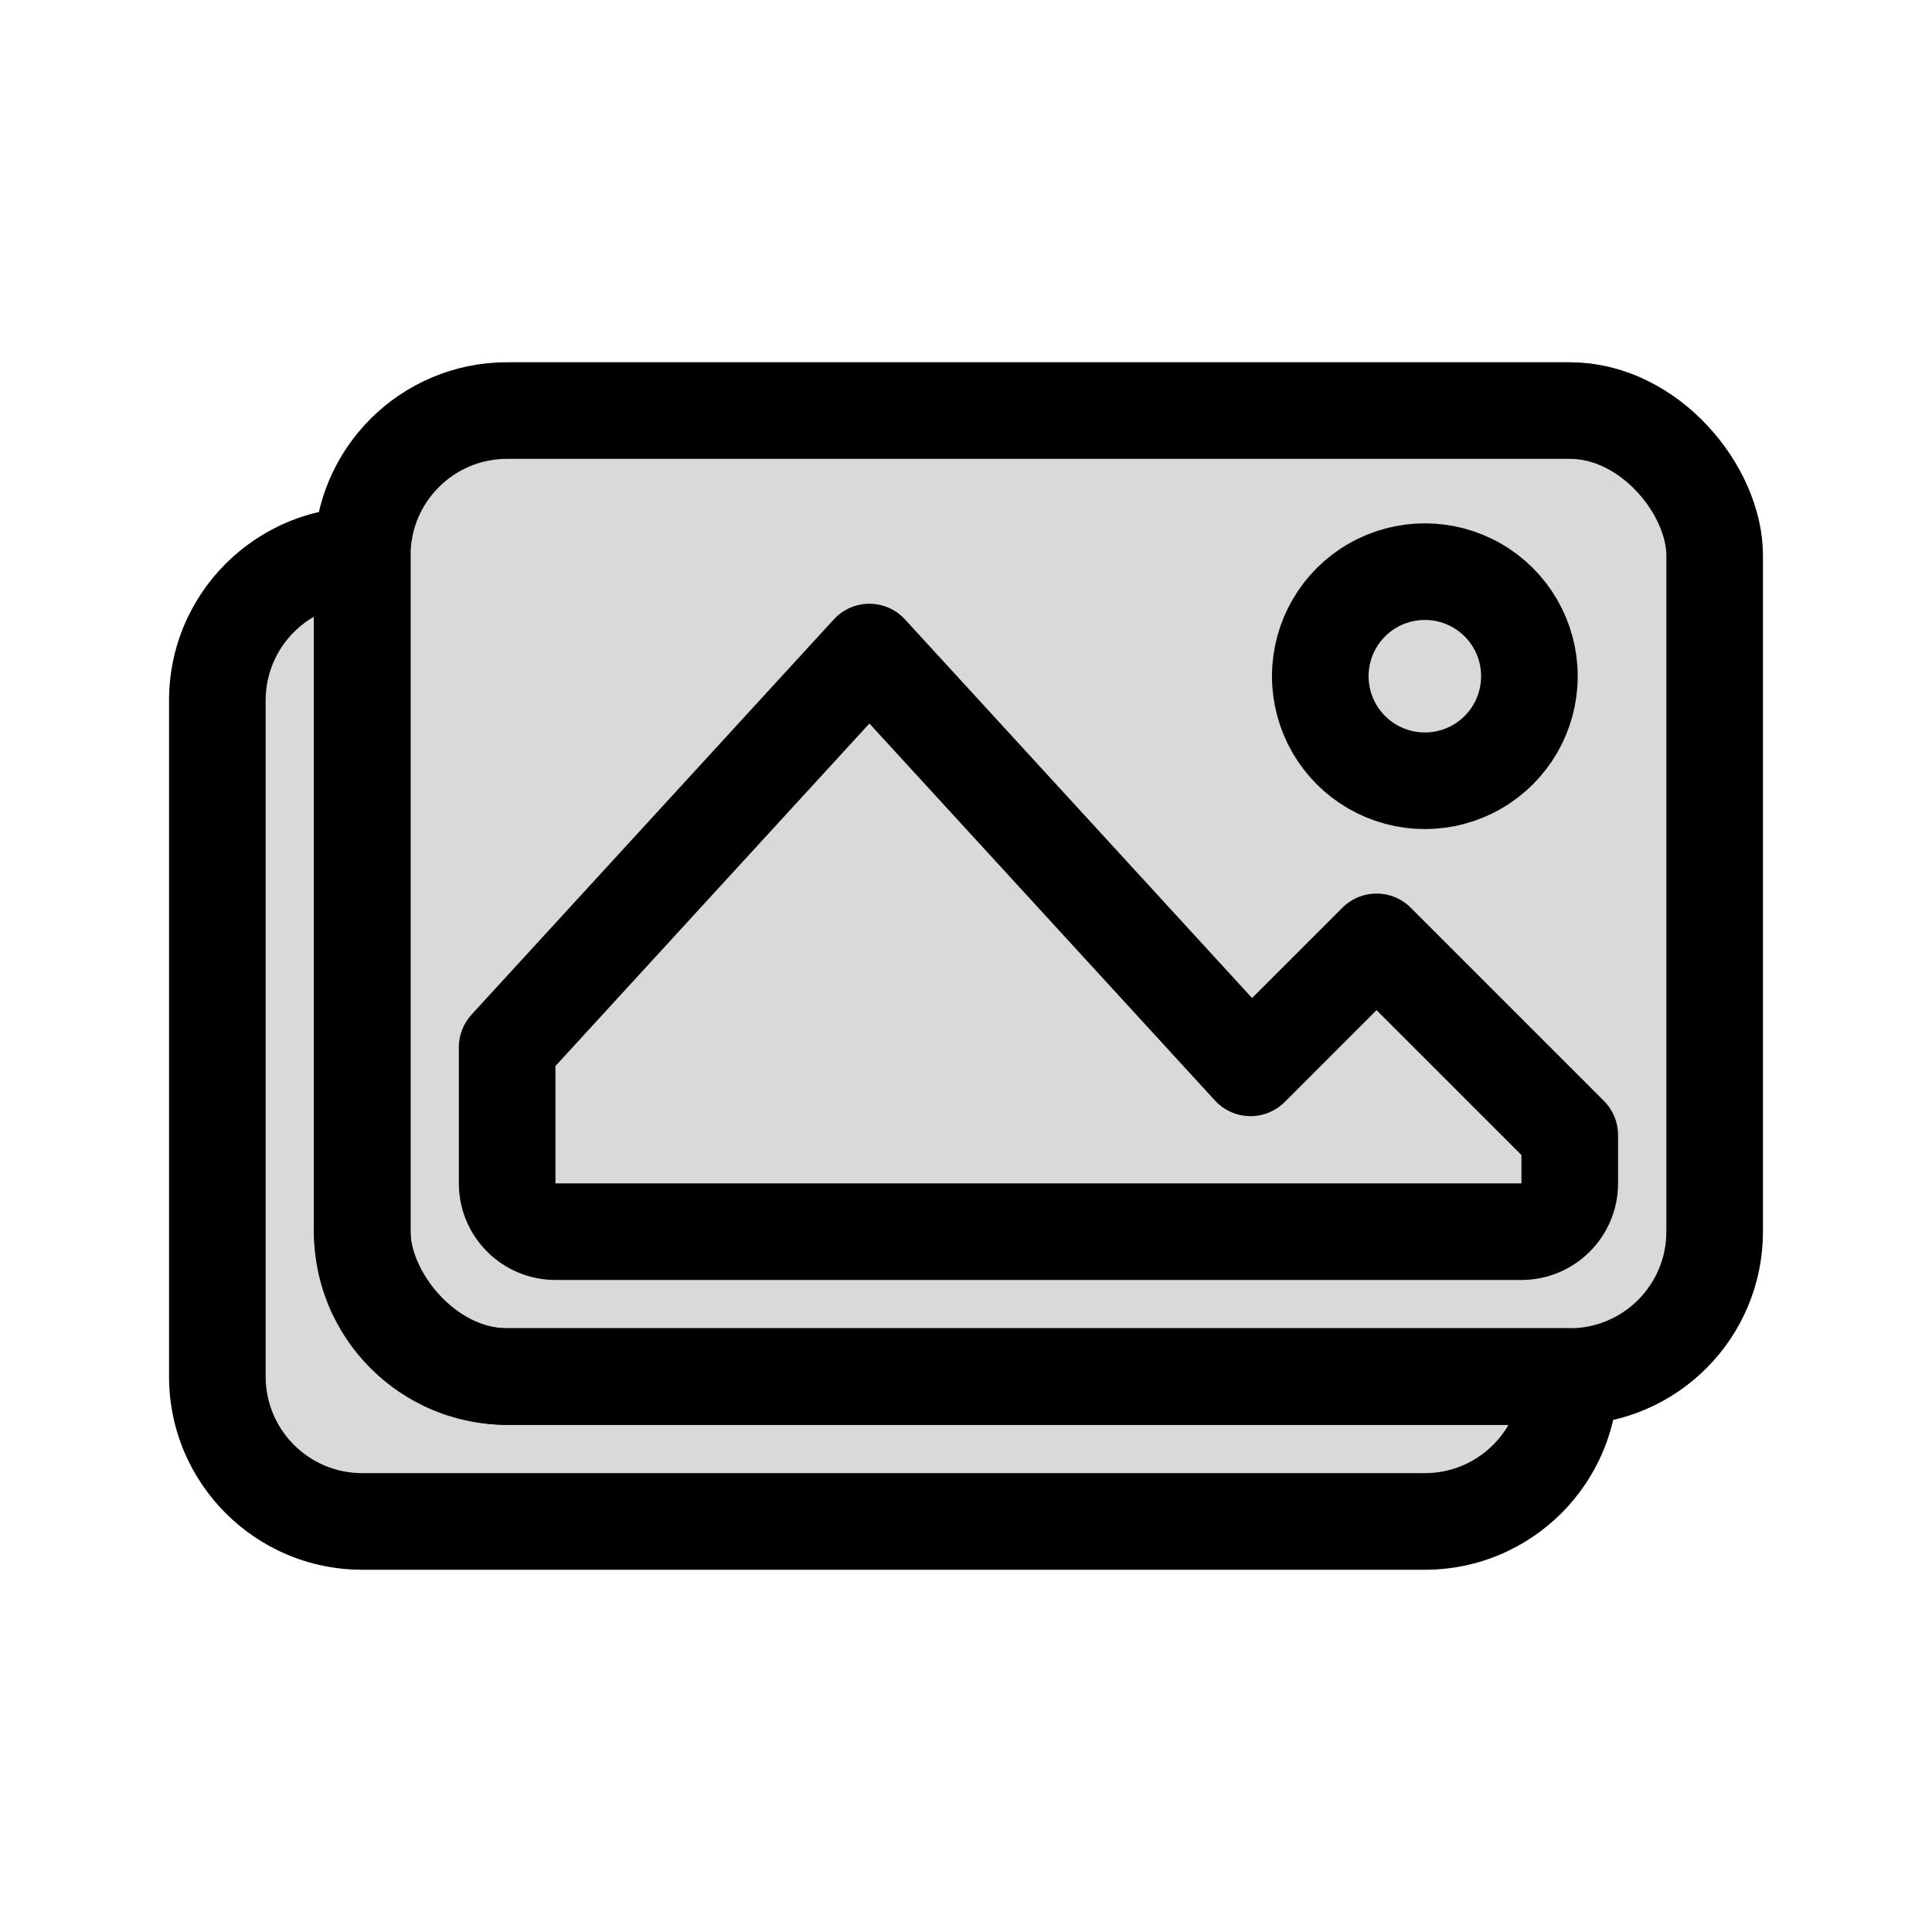 <svg viewBox="0 0 80 80" fill="none">
  <path fill-rule="evenodd" clip-rule="evenodd" d="M15 23C11.686 23 9 25.686 9 29L9 57C9 60.314 11.686 63 15 63L59 63C62.314 63 65 60.314 65 57L21 57C17.686 57 15 54.314 15 51L15 23Z" fill="currentColor" fill-opacity="0.15" />
  <path d="M15 23H17C17 21.895 16.105 21 15 21V23ZM65 57H67C67 55.895 66.105 55 65 55V57ZM11 29C11 26.791 12.791 25 15 25V21C10.582 21 7 24.582 7 29H11ZM11 57L11 29H7L7 57H11ZM15 61C12.791 61 11 59.209 11 57H7C7 61.418 10.582 65 15 65V61ZM59 61L15 61V65H59V61ZM63 57C63 59.209 61.209 61 59 61V65C63.418 65 67 61.418 67 57H63ZM65 55L21 55V59L65 59V55ZM21 55C18.791 55 17 53.209 17 51H13C13 55.418 16.582 59 21 59V55ZM17 51L17 23H13L13 51H17Z" fill="currentColor" />
  <rect x="15" y="17" width="56" height="40" rx="6" fill="currentColor" fill-opacity="0.15" stroke="currentColor" stroke-width="4" stroke-linecap="square" stroke-linejoin="round" />
  <path d="M65 47H67C67 46.47 66.789 45.961 66.414 45.586L65 47ZM57 39L58.414 37.586C57.633 36.805 56.367 36.805 55.586 37.586L57 39ZM51.783 44.217L50.308 45.569C50.677 45.971 51.194 46.205 51.739 46.217C52.285 46.229 52.811 46.017 53.197 45.632L51.783 44.217ZM36 27L37.474 25.649C37.096 25.235 36.561 25 36 25C35.439 25 34.904 25.235 34.526 25.649L36 27ZM21 43.364L19.526 42.012C19.188 42.381 19 42.863 19 43.364H21ZM23 53H45V49H23V53ZM45 53L63 53L63 49L45 49V53ZM63 49L63 53C65.209 53 67 51.209 67 49H63ZM63 47V49H67V47H63ZM66.414 45.586L58.414 37.586L55.586 40.414L63.586 48.414L66.414 45.586ZM55.586 37.586L50.368 42.803L53.197 45.632L58.414 40.414L55.586 37.586ZM53.257 42.866L37.474 25.649L34.526 28.351L50.308 45.569L53.257 42.866ZM34.526 25.649L19.526 42.012L22.474 44.715L37.474 28.351L34.526 25.649ZM23 49V43.364H19V49H23ZM23 49H23H19C19 51.209 20.791 53 23 53V49Z" fill="currentColor" />
  <path d="M56.835 24.25C58.175 23.477 59.825 23.477 61.165 24.25V24.25C62.505 25.023 63.33 26.453 63.33 28V28C63.33 29.547 62.505 30.977 61.165 31.75V31.75C59.825 32.523 58.175 32.523 56.835 31.75V31.75C55.495 30.977 54.67 29.547 54.67 28V28C54.67 26.453 55.495 25.023 56.835 24.25V24.25Z" stroke="currentColor" stroke-width="4" stroke-linecap="square" stroke-linejoin="round" />
</svg>